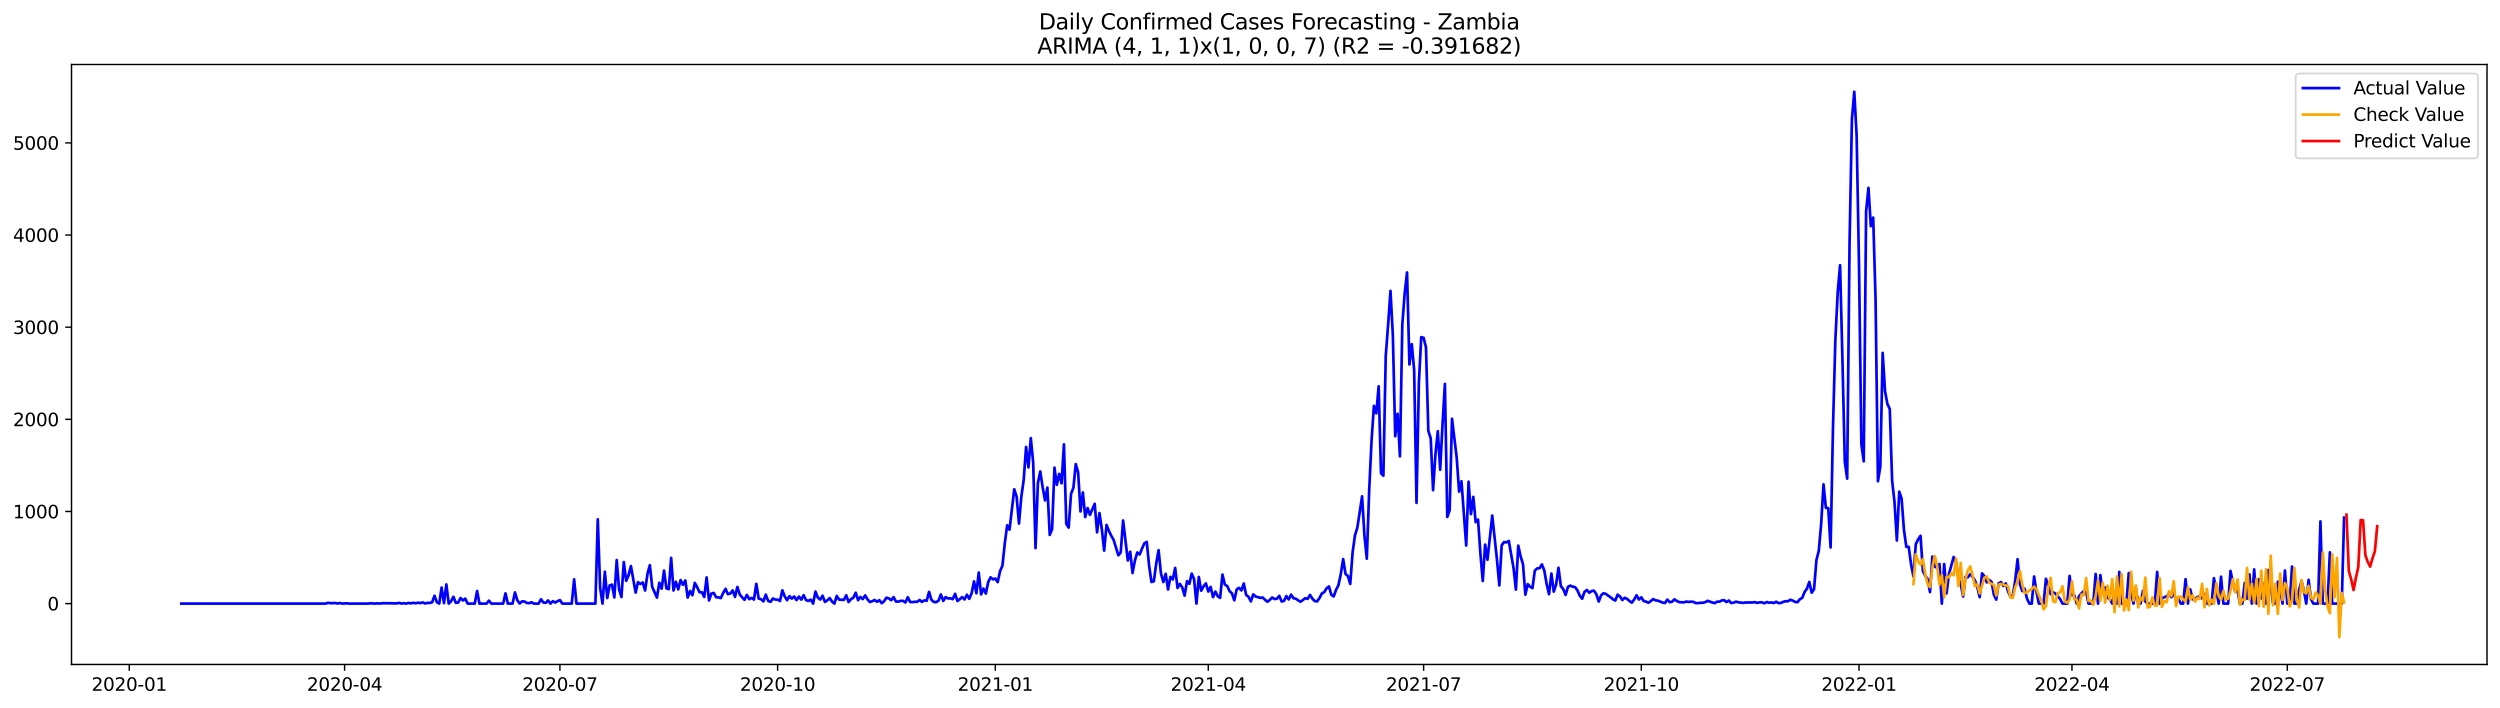 <?xml version="1.0" encoding="utf-8" standalone="no"?>
<!DOCTYPE svg PUBLIC "-//W3C//DTD SVG 1.1//EN"
  "http://www.w3.org/Graphics/SVG/1.1/DTD/svg11.dtd">
<svg xmlns:xlink="http://www.w3.org/1999/xlink" width="1386.05pt" height="392.274pt" viewBox="0 0 1386.05 392.274" xmlns="http://www.w3.org/2000/svg" version="1.1">
 <defs>
  <style type="text/css">*{stroke-linejoin: round; stroke-linecap: butt}</style>
 </defs>
 <g id="figure_1">
  <g id="patch_1">
   <path d="M 0 392.274 
L 1386.05 392.274 
L 1386.05 0 
L 0 0 
z
" style="fill: #ffffff"/>
  </g>
  <g id="axes_1">
   <g id="patch_2">
    <path d="M 39.65 368.396 
L 1378.85 368.396 
L 1378.85 35.755 
L 39.65 35.755 
z
" style="fill: #ffffff"/>
   </g>
   <g id="matplotlib.axis_1">
    <g id="xtick_1">
     <g id="line2d_1">
      <defs>
       <path id="ma68471d8df" d="M 0 0 
L 0 3.5 
" style="stroke: #000000; stroke-width: 0.8"/>
      </defs>
      <g>
       <use xlink:href="#ma68471d8df" x="71.661" y="368.396" style="stroke: #000000; stroke-width: 0.8"/>
      </g>
     </g>
     <g id="text_1">
      <!-- 2020-01 -->
      <g transform="translate(50.769 382.994)scale(0.1 -0.1)">
       <defs>
        <path id="DejaVuSans-32" d="M 1228 531 
L 3431 531 
L 3431 0 
L 469 0 
L 469 531 
Q 828 903 1448 1529 
Q 2069 2156 2228 2338 
Q 2531 2678 2651 2914 
Q 2772 3150 2772 3378 
Q 2772 3750 2511 3984 
Q 2250 4219 1831 4219 
Q 1534 4219 1204 4116 
Q 875 4013 500 3803 
L 500 4441 
Q 881 4594 1212 4672 
Q 1544 4750 1819 4750 
Q 2544 4750 2975 4387 
Q 3406 4025 3406 3419 
Q 3406 3131 3298 2873 
Q 3191 2616 2906 2266 
Q 2828 2175 2409 1742 
Q 1991 1309 1228 531 
z
" transform="scale(0.016)"/>
        <path id="DejaVuSans-30" d="M 2034 4250 
Q 1547 4250 1301 3770 
Q 1056 3291 1056 2328 
Q 1056 1369 1301 889 
Q 1547 409 2034 409 
Q 2525 409 2770 889 
Q 3016 1369 3016 2328 
Q 3016 3291 2770 3770 
Q 2525 4250 2034 4250 
z
M 2034 4750 
Q 2819 4750 3233 4129 
Q 3647 3509 3647 2328 
Q 3647 1150 3233 529 
Q 2819 -91 2034 -91 
Q 1250 -91 836 529 
Q 422 1150 422 2328 
Q 422 3509 836 4129 
Q 1250 4750 2034 4750 
z
" transform="scale(0.016)"/>
        <path id="DejaVuSans-2d" d="M 313 2009 
L 1997 2009 
L 1997 1497 
L 313 1497 
L 313 2009 
z
" transform="scale(0.016)"/>
        <path id="DejaVuSans-31" d="M 794 531 
L 1825 531 
L 1825 4091 
L 703 3866 
L 703 4441 
L 1819 4666 
L 2450 4666 
L 2450 531 
L 3481 531 
L 3481 0 
L 794 0 
L 794 531 
z
" transform="scale(0.016)"/>
       </defs>
       <use xlink:href="#DejaVuSans-32"/>
       <use xlink:href="#DejaVuSans-30" x="63.623"/>
       <use xlink:href="#DejaVuSans-32" x="127.246"/>
       <use xlink:href="#DejaVuSans-30" x="190.869"/>
       <use xlink:href="#DejaVuSans-2d" x="254.492"/>
       <use xlink:href="#DejaVuSans-30" x="290.576"/>
       <use xlink:href="#DejaVuSans-31" x="354.199"/>
      </g>
     </g>
    </g>
    <g id="xtick_2">
     <g id="line2d_2">
      <g>
       <use xlink:href="#ma68471d8df" x="191.045" y="368.396" style="stroke: #000000; stroke-width: 0.8"/>
      </g>
     </g>
     <g id="text_2">
      <!-- 2020-04 -->
      <g transform="translate(170.153 382.994)scale(0.1 -0.1)">
       <defs>
        <path id="DejaVuSans-34" d="M 2419 4116 
L 825 1625 
L 2419 1625 
L 2419 4116 
z
M 2253 4666 
L 3047 4666 
L 3047 1625 
L 3713 1625 
L 3713 1100 
L 3047 1100 
L 3047 0 
L 2419 0 
L 2419 1100 
L 313 1100 
L 313 1709 
L 2253 4666 
z
" transform="scale(0.016)"/>
       </defs>
       <use xlink:href="#DejaVuSans-32"/>
       <use xlink:href="#DejaVuSans-30" x="63.623"/>
       <use xlink:href="#DejaVuSans-32" x="127.246"/>
       <use xlink:href="#DejaVuSans-30" x="190.869"/>
       <use xlink:href="#DejaVuSans-2d" x="254.492"/>
       <use xlink:href="#DejaVuSans-30" x="290.576"/>
       <use xlink:href="#DejaVuSans-34" x="354.199"/>
      </g>
     </g>
    </g>
    <g id="xtick_3">
     <g id="line2d_3">
      <g>
       <use xlink:href="#ma68471d8df" x="310.429" y="368.396" style="stroke: #000000; stroke-width: 0.8"/>
      </g>
     </g>
     <g id="text_3">
      <!-- 2020-07 -->
      <g transform="translate(289.537 382.994)scale(0.1 -0.1)">
       <defs>
        <path id="DejaVuSans-37" d="M 525 4666 
L 3525 4666 
L 3525 4397 
L 1831 0 
L 1172 0 
L 2766 4134 
L 525 4134 
L 525 4666 
z
" transform="scale(0.016)"/>
       </defs>
       <use xlink:href="#DejaVuSans-32"/>
       <use xlink:href="#DejaVuSans-30" x="63.623"/>
       <use xlink:href="#DejaVuSans-32" x="127.246"/>
       <use xlink:href="#DejaVuSans-30" x="190.869"/>
       <use xlink:href="#DejaVuSans-2d" x="254.492"/>
       <use xlink:href="#DejaVuSans-30" x="290.576"/>
       <use xlink:href="#DejaVuSans-37" x="354.199"/>
      </g>
     </g>
    </g>
    <g id="xtick_4">
     <g id="line2d_4">
      <g>
       <use xlink:href="#ma68471d8df" x="431.125" y="368.396" style="stroke: #000000; stroke-width: 0.8"/>
      </g>
     </g>
     <g id="text_4">
      <!-- 2020-10 -->
      <g transform="translate(410.233 382.994)scale(0.1 -0.1)">
       <use xlink:href="#DejaVuSans-32"/>
       <use xlink:href="#DejaVuSans-30" x="63.623"/>
       <use xlink:href="#DejaVuSans-32" x="127.246"/>
       <use xlink:href="#DejaVuSans-30" x="190.869"/>
       <use xlink:href="#DejaVuSans-2d" x="254.492"/>
       <use xlink:href="#DejaVuSans-31" x="290.576"/>
       <use xlink:href="#DejaVuSans-30" x="354.199"/>
      </g>
     </g>
    </g>
    <g id="xtick_5">
     <g id="line2d_5">
      <g>
       <use xlink:href="#ma68471d8df" x="551.821" y="368.396" style="stroke: #000000; stroke-width: 0.8"/>
      </g>
     </g>
     <g id="text_5">
      <!-- 2021-01 -->
      <g transform="translate(530.929 382.994)scale(0.1 -0.1)">
       <use xlink:href="#DejaVuSans-32"/>
       <use xlink:href="#DejaVuSans-30" x="63.623"/>
       <use xlink:href="#DejaVuSans-32" x="127.246"/>
       <use xlink:href="#DejaVuSans-31" x="190.869"/>
       <use xlink:href="#DejaVuSans-2d" x="254.492"/>
       <use xlink:href="#DejaVuSans-30" x="290.576"/>
       <use xlink:href="#DejaVuSans-31" x="354.199"/>
      </g>
     </g>
    </g>
    <g id="xtick_6">
     <g id="line2d_6">
      <g>
       <use xlink:href="#ma68471d8df" x="669.893" y="368.396" style="stroke: #000000; stroke-width: 0.8"/>
      </g>
     </g>
     <g id="text_6">
      <!-- 2021-04 -->
      <g transform="translate(649.001 382.994)scale(0.1 -0.1)">
       <use xlink:href="#DejaVuSans-32"/>
       <use xlink:href="#DejaVuSans-30" x="63.623"/>
       <use xlink:href="#DejaVuSans-32" x="127.246"/>
       <use xlink:href="#DejaVuSans-31" x="190.869"/>
       <use xlink:href="#DejaVuSans-2d" x="254.492"/>
       <use xlink:href="#DejaVuSans-30" x="290.576"/>
       <use xlink:href="#DejaVuSans-34" x="354.199"/>
      </g>
     </g>
    </g>
    <g id="xtick_7">
     <g id="line2d_7">
      <g>
       <use xlink:href="#ma68471d8df" x="789.277" y="368.396" style="stroke: #000000; stroke-width: 0.8"/>
      </g>
     </g>
     <g id="text_7">
      <!-- 2021-07 -->
      <g transform="translate(768.385 382.994)scale(0.1 -0.1)">
       <use xlink:href="#DejaVuSans-32"/>
       <use xlink:href="#DejaVuSans-30" x="63.623"/>
       <use xlink:href="#DejaVuSans-32" x="127.246"/>
       <use xlink:href="#DejaVuSans-31" x="190.869"/>
       <use xlink:href="#DejaVuSans-2d" x="254.492"/>
       <use xlink:href="#DejaVuSans-30" x="290.576"/>
       <use xlink:href="#DejaVuSans-37" x="354.199"/>
      </g>
     </g>
    </g>
    <g id="xtick_8">
     <g id="line2d_8">
      <g>
       <use xlink:href="#ma68471d8df" x="909.973" y="368.396" style="stroke: #000000; stroke-width: 0.8"/>
      </g>
     </g>
     <g id="text_8">
      <!-- 2021-10 -->
      <g transform="translate(889.081 382.994)scale(0.1 -0.1)">
       <use xlink:href="#DejaVuSans-32"/>
       <use xlink:href="#DejaVuSans-30" x="63.623"/>
       <use xlink:href="#DejaVuSans-32" x="127.246"/>
       <use xlink:href="#DejaVuSans-31" x="190.869"/>
       <use xlink:href="#DejaVuSans-2d" x="254.492"/>
       <use xlink:href="#DejaVuSans-31" x="290.576"/>
       <use xlink:href="#DejaVuSans-30" x="354.199"/>
      </g>
     </g>
    </g>
    <g id="xtick_9">
     <g id="line2d_9">
      <g>
       <use xlink:href="#ma68471d8df" x="1030.668" y="368.396" style="stroke: #000000; stroke-width: 0.8"/>
      </g>
     </g>
     <g id="text_9">
      <!-- 2022-01 -->
      <g transform="translate(1009.777 382.994)scale(0.1 -0.1)">
       <use xlink:href="#DejaVuSans-32"/>
       <use xlink:href="#DejaVuSans-30" x="63.623"/>
       <use xlink:href="#DejaVuSans-32" x="127.246"/>
       <use xlink:href="#DejaVuSans-32" x="190.869"/>
       <use xlink:href="#DejaVuSans-2d" x="254.492"/>
       <use xlink:href="#DejaVuSans-30" x="290.576"/>
       <use xlink:href="#DejaVuSans-31" x="354.199"/>
      </g>
     </g>
    </g>
    <g id="xtick_10">
     <g id="line2d_10">
      <g>
       <use xlink:href="#ma68471d8df" x="1148.741" y="368.396" style="stroke: #000000; stroke-width: 0.8"/>
      </g>
     </g>
     <g id="text_10">
      <!-- 2022-04 -->
      <g transform="translate(1127.849 382.994)scale(0.1 -0.1)">
       <use xlink:href="#DejaVuSans-32"/>
       <use xlink:href="#DejaVuSans-30" x="63.623"/>
       <use xlink:href="#DejaVuSans-32" x="127.246"/>
       <use xlink:href="#DejaVuSans-32" x="190.869"/>
       <use xlink:href="#DejaVuSans-2d" x="254.492"/>
       <use xlink:href="#DejaVuSans-30" x="290.576"/>
       <use xlink:href="#DejaVuSans-34" x="354.199"/>
      </g>
     </g>
    </g>
    <g id="xtick_11">
     <g id="line2d_11">
      <g>
       <use xlink:href="#ma68471d8df" x="1268.125" y="368.396" style="stroke: #000000; stroke-width: 0.8"/>
      </g>
     </g>
     <g id="text_11">
      <!-- 2022-07 -->
      <g transform="translate(1247.233 382.994)scale(0.1 -0.1)">
       <use xlink:href="#DejaVuSans-32"/>
       <use xlink:href="#DejaVuSans-30" x="63.623"/>
       <use xlink:href="#DejaVuSans-32" x="127.246"/>
       <use xlink:href="#DejaVuSans-32" x="190.869"/>
       <use xlink:href="#DejaVuSans-2d" x="254.492"/>
       <use xlink:href="#DejaVuSans-30" x="290.576"/>
       <use xlink:href="#DejaVuSans-37" x="354.199"/>
      </g>
     </g>
    </g>
   </g>
   <g id="matplotlib.axis_2">
    <g id="ytick_1">
     <g id="line2d_12">
      <defs>
       <path id="mffe57b7211" d="M 0 0 
L -3.5 0 
" style="stroke: #000000; stroke-width: 0.8"/>
      </defs>
      <g>
       <use xlink:href="#mffe57b7211" x="39.65" y="334.642" style="stroke: #000000; stroke-width: 0.8"/>
      </g>
     </g>
     <g id="text_12">
      <!-- 0 -->
      <g transform="translate(26.288 338.441)scale(0.1 -0.1)">
       <use xlink:href="#DejaVuSans-30"/>
      </g>
     </g>
    </g>
    <g id="ytick_2">
     <g id="line2d_13">
      <g>
       <use xlink:href="#mffe57b7211" x="39.65" y="283.559" style="stroke: #000000; stroke-width: 0.8"/>
      </g>
     </g>
     <g id="text_13">
      <!-- 1000 -->
      <g transform="translate(7.2 287.358)scale(0.1 -0.1)">
       <use xlink:href="#DejaVuSans-31"/>
       <use xlink:href="#DejaVuSans-30" x="63.623"/>
       <use xlink:href="#DejaVuSans-30" x="127.246"/>
       <use xlink:href="#DejaVuSans-30" x="190.869"/>
      </g>
     </g>
    </g>
    <g id="ytick_3">
     <g id="line2d_14">
      <g>
       <use xlink:href="#mffe57b7211" x="39.65" y="232.476" style="stroke: #000000; stroke-width: 0.8"/>
      </g>
     </g>
     <g id="text_14">
      <!-- 2000 -->
      <g transform="translate(7.2 236.275)scale(0.1 -0.1)">
       <use xlink:href="#DejaVuSans-32"/>
       <use xlink:href="#DejaVuSans-30" x="63.623"/>
       <use xlink:href="#DejaVuSans-30" x="127.246"/>
       <use xlink:href="#DejaVuSans-30" x="190.869"/>
      </g>
     </g>
    </g>
    <g id="ytick_4">
     <g id="line2d_15">
      <g>
       <use xlink:href="#mffe57b7211" x="39.65" y="181.393" style="stroke: #000000; stroke-width: 0.8"/>
      </g>
     </g>
     <g id="text_15">
      <!-- 3000 -->
      <g transform="translate(7.2 185.192)scale(0.1 -0.1)">
       <defs>
        <path id="DejaVuSans-33" d="M 2597 2516 
Q 3050 2419 3304 2112 
Q 3559 1806 3559 1356 
Q 3559 666 3084 287 
Q 2609 -91 1734 -91 
Q 1441 -91 1130 -33 
Q 819 25 488 141 
L 488 750 
Q 750 597 1062 519 
Q 1375 441 1716 441 
Q 2309 441 2620 675 
Q 2931 909 2931 1356 
Q 2931 1769 2642 2001 
Q 2353 2234 1838 2234 
L 1294 2234 
L 1294 2753 
L 1863 2753 
Q 2328 2753 2575 2939 
Q 2822 3125 2822 3475 
Q 2822 3834 2567 4026 
Q 2313 4219 1838 4219 
Q 1578 4219 1281 4162 
Q 984 4106 628 3988 
L 628 4550 
Q 988 4650 1302 4700 
Q 1616 4750 1894 4750 
Q 2613 4750 3031 4423 
Q 3450 4097 3450 3541 
Q 3450 3153 3228 2886 
Q 3006 2619 2597 2516 
z
" transform="scale(0.016)"/>
       </defs>
       <use xlink:href="#DejaVuSans-33"/>
       <use xlink:href="#DejaVuSans-30" x="63.623"/>
       <use xlink:href="#DejaVuSans-30" x="127.246"/>
       <use xlink:href="#DejaVuSans-30" x="190.869"/>
      </g>
     </g>
    </g>
    <g id="ytick_5">
     <g id="line2d_16">
      <g>
       <use xlink:href="#mffe57b7211" x="39.65" y="130.31" style="stroke: #000000; stroke-width: 0.8"/>
      </g>
     </g>
     <g id="text_16">
      <!-- 4000 -->
      <g transform="translate(7.2 134.109)scale(0.1 -0.1)">
       <use xlink:href="#DejaVuSans-34"/>
       <use xlink:href="#DejaVuSans-30" x="63.623"/>
       <use xlink:href="#DejaVuSans-30" x="127.246"/>
       <use xlink:href="#DejaVuSans-30" x="190.869"/>
      </g>
     </g>
    </g>
    <g id="ytick_6">
     <g id="line2d_17">
      <g>
       <use xlink:href="#mffe57b7211" x="39.65" y="79.227" style="stroke: #000000; stroke-width: 0.8"/>
      </g>
     </g>
     <g id="text_17">
      <!-- 5000 -->
      <g transform="translate(7.2 83.026)scale(0.1 -0.1)">
       <defs>
        <path id="DejaVuSans-35" d="M 691 4666 
L 3169 4666 
L 3169 4134 
L 1269 4134 
L 1269 2991 
Q 1406 3038 1543 3061 
Q 1681 3084 1819 3084 
Q 2600 3084 3056 2656 
Q 3513 2228 3513 1497 
Q 3513 744 3044 326 
Q 2575 -91 1722 -91 
Q 1428 -91 1123 -41 
Q 819 9 494 109 
L 494 744 
Q 775 591 1075 516 
Q 1375 441 1709 441 
Q 2250 441 2565 725 
Q 2881 1009 2881 1497 
Q 2881 1984 2565 2268 
Q 2250 2553 1709 2553 
Q 1456 2553 1204 2497 
Q 953 2441 691 2322 
L 691 4666 
z
" transform="scale(0.016)"/>
       </defs>
       <use xlink:href="#DejaVuSans-35"/>
       <use xlink:href="#DejaVuSans-30" x="63.623"/>
       <use xlink:href="#DejaVuSans-30" x="127.246"/>
       <use xlink:href="#DejaVuSans-30" x="190.869"/>
      </g>
     </g>
    </g>
   </g>
   <g id="line2d_18">
    <path d="M 100.523 334.642 
L 180.549 334.642 
L 181.861 334.182 
L 183.173 334.437 
L 185.797 334.335 
L 187.109 334.591 
L 188.421 334.335 
L 189.733 334.642 
L 192.357 334.488 
L 193.668 334.642 
L 204.164 334.642 
L 205.476 334.488 
L 208.1 334.642 
L 209.411 334.488 
L 210.723 334.642 
L 212.035 334.437 
L 214.659 334.437 
L 219.907 334.539 
L 221.219 334.233 
L 222.531 334.642 
L 223.842 334.437 
L 225.154 334.642 
L 226.466 334.284 
L 227.778 334.539 
L 229.09 334.182 
L 230.402 334.488 
L 231.714 334.131 
L 233.026 334.386 
L 234.338 333.978 
L 235.65 334.591 
L 236.962 334.233 
L 238.274 334.284 
L 239.585 333.926 
L 240.897 330.3 
L 242.209 333.875 
L 243.521 334.642 
L 244.833 325.753 
L 246.145 334.386 
L 247.457 324.016 
L 248.769 334.642 
L 250.081 333.365 
L 251.393 330.861 
L 252.705 334.233 
L 254.016 334.08 
L 255.328 331.577 
L 256.64 332.905 
L 257.952 331.883 
L 259.264 334.642 
L 263.2 334.642 
L 264.512 327.643 
L 265.824 334.642 
L 269.759 334.642 
L 271.071 333.007 
L 272.383 334.642 
L 278.943 334.642 
L 280.255 328.971 
L 281.567 334.642 
L 284.19 334.642 
L 285.502 328.461 
L 286.814 332.803 
L 288.126 334.591 
L 289.438 333.416 
L 290.75 333.467 
L 292.062 334.284 
L 293.374 334.437 
L 294.686 333.926 
L 295.998 334.642 
L 298.621 334.642 
L 299.933 332.241 
L 301.245 334.029 
L 302.557 334.233 
L 303.869 332.905 
L 305.181 334.642 
L 306.493 333.313 
L 307.805 334.08 
L 309.117 333.313 
L 310.429 332.7 
L 311.741 334.642 
L 316.988 334.642 
L 318.3 321.207 
L 319.612 334.642 
L 330.107 334.642 
L 331.419 287.901 
L 332.731 325.958 
L 334.043 334.642 
L 335.355 316.967 
L 336.667 331.577 
L 337.979 324.578 
L 339.291 324.119 
L 340.603 331.219 
L 341.915 310.53 
L 343.226 326.826 
L 344.538 331.015 
L 345.85 311.654 
L 347.162 322.024 
L 348.474 319.01 
L 349.786 313.8 
L 352.41 328.563 
L 353.722 322.739 
L 355.034 323.761 
L 356.346 322.944 
L 357.658 327.388 
L 358.969 318.193 
L 360.281 313.34 
L 361.593 325.345 
L 364.217 331.321 
L 365.529 323.097 
L 366.841 326.366 
L 368.153 316.354 
L 369.465 326.213 
L 370.777 326.622 
L 372.089 309.304 
L 373.4 327.388 
L 374.712 322.535 
L 376.024 326.775 
L 377.336 321.615 
L 378.648 324.221 
L 379.96 321.82 
L 381.272 331.27 
L 382.584 327.643 
L 383.896 329.993 
L 385.208 323.148 
L 386.52 325.549 
L 387.832 328.358 
L 389.143 328.358 
L 390.455 330.964 
L 391.767 320.134 
L 393.079 332.905 
L 394.391 329.125 
L 395.703 328.716 
L 397.015 331.066 
L 398.327 331.219 
L 399.639 331.577 
L 400.951 328.716 
L 402.263 326.468 
L 403.574 329.431 
L 404.886 329.074 
L 406.198 327.337 
L 407.51 330.913 
L 408.822 325.396 
L 410.134 329.584 
L 411.446 331.168 
L 412.758 332.547 
L 414.07 329.84 
L 415.382 332.19 
L 416.694 331.526 
L 418.005 332.394 
L 419.317 323.71 
L 420.629 331.883 
L 421.941 332.19 
L 423.253 333.416 
L 424.565 329.687 
L 425.877 333.16 
L 427.189 333.671 
L 428.501 331.832 
L 429.813 332.394 
L 431.125 332.445 
L 432.437 333.211 
L 433.748 327.286 
L 435.06 330.657 
L 436.372 332.752 
L 437.684 330.504 
L 438.996 331.883 
L 440.308 330.708 
L 441.62 332.7 
L 442.932 330.759 
L 444.244 332.445 
L 445.556 329.993 
L 446.868 332.7 
L 448.179 333.16 
L 449.491 332.445 
L 450.803 334.642 
L 452.115 328.001 
L 453.427 331.372 
L 454.739 332.394 
L 456.051 330.3 
L 457.363 333.722 
L 458.675 332.854 
L 459.987 331.577 
L 461.299 333.518 
L 462.611 334.642 
L 463.922 330.402 
L 465.234 332.445 
L 467.858 332.598 
L 469.17 330.044 
L 470.482 333.773 
L 471.794 332.19 
L 473.106 331.423 
L 474.418 328.614 
L 475.73 332.752 
L 477.042 330.964 
L 478.353 332.139 
L 479.665 330.095 
L 480.977 332.292 
L 482.289 333.773 
L 483.601 333.313 
L 484.913 332.649 
L 486.225 333.62 
L 487.537 332.752 
L 488.849 334.437 
L 490.161 333.313 
L 491.473 331.372 
L 492.784 331.781 
L 494.096 332.752 
L 495.408 331.066 
L 496.72 333.467 
L 498.032 333.569 
L 499.344 333.109 
L 500.656 333.109 
L 501.968 334.029 
L 503.28 331.117 
L 504.592 333.722 
L 505.904 333.824 
L 507.216 333.62 
L 508.527 333.671 
L 509.839 332.649 
L 511.151 333.722 
L 512.463 332.854 
L 513.775 333.109 
L 515.087 328.154 
L 516.399 332.547 
L 517.711 333.722 
L 519.023 333.875 
L 520.335 333.007 
L 521.647 329.584 
L 522.958 333.16 
L 524.27 331.066 
L 525.582 331.781 
L 526.894 331.73 
L 528.206 332.19 
L 529.518 329.227 
L 530.83 333.211 
L 532.142 332.19 
L 533.454 331.015 
L 534.766 332.343 
L 536.078 329.738 
L 537.389 331.985 
L 538.701 328.869 
L 540.013 322.331 
L 541.325 328.92 
L 542.637 317.427 
L 543.949 329.533 
L 545.261 326.315 
L 546.573 329.074 
L 547.885 322.688 
L 549.197 320.083 
L 550.509 321.207 
L 551.821 320.747 
L 553.132 322.739 
L 554.444 316.66 
L 555.756 313.647 
L 557.068 301.335 
L 558.38 291.221 
L 559.692 293.673 
L 562.316 271.248 
L 563.628 275.334 
L 564.94 290.302 
L 566.252 275.334 
L 567.563 266.037 
L 568.875 247.801 
L 570.187 259.141 
L 571.499 242.897 
L 572.811 256.434 
L 574.123 303.89 
L 575.435 267.825 
L 576.747 261.389 
L 578.059 270.073 
L 579.371 277.429 
L 580.683 270.328 
L 581.995 296.585 
L 583.306 293.315 
L 584.618 259.243 
L 585.93 268.796 
L 587.242 262.717 
L 588.554 267.978 
L 589.866 246.37 
L 591.178 290.455 
L 592.49 292.498 
L 593.802 273.802 
L 595.114 270.481 
L 596.426 257.302 
L 597.737 261.899 
L 599.049 283.559 
L 600.361 273.036 
L 601.673 286.624 
L 602.985 281.669 
L 604.297 285.449 
L 606.921 279.319 
L 608.233 295.154 
L 609.545 284.427 
L 610.857 293.213 
L 612.168 305.269 
L 613.48 291.017 
L 614.792 294.286 
L 616.104 297.045 
L 617.416 299.343 
L 620.04 307.874 
L 621.352 306.291 
L 622.664 288.565 
L 625.288 310.735 
L 626.6 305.882 
L 627.911 317.682 
L 629.223 310.735 
L 630.535 306.291 
L 631.847 307.414 
L 633.159 304.145 
L 634.471 301.233 
L 635.783 300.416 
L 637.095 313.698 
L 638.407 322.688 
L 639.719 322.28 
L 641.031 312.369 
L 642.342 305.013 
L 643.654 317.937 
L 644.966 322.688 
L 646.278 318.142 
L 647.59 326.826 
L 648.902 319.828 
L 650.214 321.258 
L 651.526 314.872 
L 652.838 325.958 
L 654.15 323.71 
L 655.462 325.651 
L 656.774 330.248 
L 658.085 322.177 
L 659.397 323.71 
L 660.709 318.04 
L 662.021 321.105 
L 663.333 334.642 
L 664.645 319.879 
L 665.957 327.49 
L 667.269 325.089 
L 668.581 323.454 
L 669.893 327.95 
L 671.205 325.396 
L 672.516 331.066 
L 673.828 328.001 
L 675.14 330.606 
L 676.452 331.474 
L 677.764 318.55 
L 679.076 324.119 
L 680.388 324.885 
L 681.7 327.745 
L 683.012 328.971 
L 684.324 332.854 
L 685.636 326.775 
L 686.947 325.906 
L 688.259 327.337 
L 689.571 323.506 
L 690.883 329.84 
L 692.195 330.861 
L 693.507 333.416 
L 694.819 329.533 
L 696.131 330.708 
L 698.755 331.474 
L 700.067 331.27 
L 701.379 332.547 
L 702.69 333.62 
L 704.002 332.598 
L 705.314 331.27 
L 706.626 332.139 
L 707.938 331.934 
L 709.25 330.351 
L 710.562 333.467 
L 711.874 333.16 
L 713.186 330.453 
L 714.498 332.343 
L 715.81 329.687 
L 717.121 331.679 
L 718.433 331.934 
L 719.745 332.854 
L 721.057 333.62 
L 723.681 331.628 
L 724.993 332.036 
L 726.305 329.84 
L 727.617 331.934 
L 728.929 333.262 
L 730.241 333.416 
L 731.553 331.577 
L 732.864 329.022 
L 734.176 328.307 
L 735.488 326.162 
L 736.8 325.14 
L 738.112 329.789 
L 739.424 330.657 
L 740.736 327.03 
L 742.048 324.476 
L 743.36 318.295 
L 744.672 309.969 
L 745.984 318.244 
L 747.295 319.368 
L 748.607 323.761 
L 749.919 306.137 
L 751.231 296.738 
L 752.543 292.498 
L 755.167 275.181 
L 756.479 296.942 
L 757.791 309.764 
L 759.103 271.758 
L 760.415 244.378 
L 761.726 225.017 
L 763.038 229.155 
L 764.35 214.188 
L 765.662 262.41 
L 766.974 263.738 
L 768.286 197.228 
L 769.598 180.064 
L 770.91 161.266 
L 772.222 185.837 
L 773.534 241.875 
L 774.846 229.411 
L 776.158 253.011 
L 777.469 179.962 
L 778.781 162.645 
L 780.093 151.049 
L 781.405 202.081 
L 782.717 190.792 
L 784.029 205.044 
L 785.341 278.808 
L 786.653 212.298 
L 787.965 186.91 
L 789.277 187.318 
L 790.589 192.58 
L 791.9 238.912 
L 793.212 242.948 
L 794.524 271.758 
L 795.836 251.938 
L 797.148 239.065 
L 798.46 260.418 
L 799.772 235.081 
L 801.084 212.86 
L 802.396 286.624 
L 803.708 282.895 
L 805.02 232.169 
L 807.643 253.93 
L 808.955 272.576 
L 810.267 266.803 
L 812.891 302.459 
L 814.203 267.059 
L 815.515 285.04 
L 816.827 275.487 
L 818.139 289.484 
L 819.451 288.054 
L 820.763 306.852 
L 822.074 322.126 
L 823.386 301.948 
L 824.698 310.326 
L 827.322 285.806 
L 829.946 310.275 
L 831.258 324.578 
L 832.57 302.306 
L 833.882 300.518 
L 835.194 300.723 
L 836.505 299.905 
L 839.129 314.872 
L 840.441 326.877 
L 841.753 302.51 
L 843.065 308.487 
L 844.377 312.778 
L 845.689 329.687 
L 847.001 323.863 
L 848.313 325.293 
L 849.625 326.06 
L 850.937 316.354 
L 852.248 315.128 
L 853.56 315.026 
L 854.872 312.931 
L 856.184 316.303 
L 857.496 323.812 
L 858.808 329.431 
L 860.12 317.989 
L 861.432 328.001 
L 862.744 324.016 
L 864.056 314.77 
L 865.368 324.987 
L 866.679 326.571 
L 867.991 329.84 
L 869.303 325.345 
L 870.615 324.68 
L 871.927 325.293 
L 873.239 325.498 
L 874.551 327.286 
L 875.863 330.248 
L 877.175 331.934 
L 878.487 328.154 
L 879.799 327.081 
L 881.111 328.614 
L 882.422 327.694 
L 883.734 327.49 
L 885.046 329.431 
L 886.358 333.518 
L 887.67 330.095 
L 888.982 328.92 
L 890.294 329.227 
L 891.606 330.248 
L 892.918 331.117 
L 894.23 332.241 
L 895.542 332.956 
L 896.853 329.687 
L 898.165 330.708 
L 899.477 332.649 
L 900.789 331.423 
L 902.101 332.036 
L 903.413 333.211 
L 904.725 334.131 
L 906.037 332.343 
L 907.349 330.044 
L 908.661 332.394 
L 909.973 331.168 
L 911.284 333.211 
L 912.596 333.569 
L 913.908 334.182 
L 915.22 333.262 
L 916.532 332.139 
L 917.844 332.854 
L 919.156 333.007 
L 921.78 334.08 
L 923.092 334.335 
L 924.404 332.445 
L 925.716 333.875 
L 927.027 333.62 
L 928.339 332.292 
L 929.651 333.211 
L 930.963 333.824 
L 933.587 333.978 
L 934.899 333.518 
L 936.211 333.722 
L 937.523 333.569 
L 938.835 333.671 
L 940.147 334.386 
L 941.458 334.386 
L 942.77 334.182 
L 944.082 334.182 
L 945.394 333.875 
L 946.706 333.109 
L 949.33 334.029 
L 950.642 334.386 
L 951.954 333.569 
L 953.266 333.569 
L 954.578 332.905 
L 955.889 332.752 
L 957.201 333.773 
L 958.513 332.956 
L 959.825 334.335 
L 961.137 334.131 
L 962.449 333.569 
L 963.761 333.926 
L 966.385 334.233 
L 967.697 334.029 
L 970.321 334.029 
L 971.632 334.029 
L 972.944 333.824 
L 974.256 334.284 
L 975.568 333.926 
L 976.88 333.978 
L 978.192 334.488 
L 979.504 333.773 
L 980.816 334.182 
L 982.128 333.978 
L 983.44 334.335 
L 984.752 333.62 
L 986.063 334.386 
L 987.375 334.284 
L 988.687 333.671 
L 989.999 333.313 
L 991.311 333.365 
L 992.623 332.496 
L 993.935 333.007 
L 995.247 333.722 
L 996.559 333.875 
L 997.871 332.241 
L 999.183 331.474 
L 1000.495 328.205 
L 1001.806 326.366 
L 1003.118 322.637 
L 1004.43 328.614 
L 1005.742 326.622 
L 1007.054 310.582 
L 1008.366 305.371 
L 1009.678 290.659 
L 1010.99 268.54 
L 1012.302 281.566 
L 1013.614 281.72 
L 1014.926 303.532 
L 1016.237 237.277 
L 1017.549 188.697 
L 1018.861 161.981 
L 1020.173 147.065 
L 1021.485 199.323 
L 1022.797 256.025 
L 1024.109 265.373 
L 1025.421 135.06 
L 1026.733 66.2 
L 1028.045 50.876 
L 1029.357 75.089 
L 1030.668 146.963 
L 1031.98 246.319 
L 1033.292 255.769 
L 1034.604 117.13 
L 1035.916 104.155 
L 1037.228 125.406 
L 1038.54 120.655 
L 1039.852 166.068 
L 1041.164 266.803 
L 1042.476 258.783 
L 1043.788 195.645 
L 1045.1 216.895 
L 1046.411 223.945 
L 1047.723 226.703 
L 1049.035 266.548 
L 1050.347 278.246 
L 1051.659 299.65 
L 1052.971 272.576 
L 1054.283 276.407 
L 1055.595 293.826 
L 1056.907 303.174 
L 1058.219 303.174 
L 1059.531 312.829 
L 1060.842 319.623 
L 1062.154 301.693 
L 1063.466 299.037 
L 1064.778 297.045 
L 1066.09 316.711 
L 1067.402 319.163 
L 1068.714 321.054 
L 1070.026 328.256 
L 1071.338 308.589 
L 1072.65 314.106 
L 1073.962 314.821 
L 1075.274 312.676 
L 1076.585 334.642 
L 1077.897 312.727 
L 1079.209 328.971 
L 1080.521 318.346 
L 1083.145 308.794 
L 1084.457 311.297 
L 1085.769 320.338 
L 1087.081 323.965 
L 1088.393 330.708 
L 1089.705 319.776 
L 1091.016 320.083 
L 1092.328 318.346 
L 1093.64 319.828 
L 1094.952 321.769 
L 1096.264 325.549 
L 1097.576 331.066 
L 1098.888 317.886 
L 1100.2 319.521 
L 1101.512 322.893 
L 1102.824 321.564 
L 1104.136 322.535 
L 1105.447 329.738 
L 1106.759 332.445 
L 1108.071 323.403 
L 1109.383 322.739 
L 1110.695 324.885 
L 1112.007 323.454 
L 1113.319 327.95 
L 1114.631 330.708 
L 1115.943 330.095 
L 1117.255 321.922 
L 1118.567 310.02 
L 1119.879 323.965 
L 1121.19 327.694 
L 1122.502 326.366 
L 1123.814 331.883 
L 1125.126 334.642 
L 1126.438 334.642 
L 1127.75 319.623 
L 1129.062 328.154 
L 1130.374 334.642 
L 1132.998 334.642 
L 1134.31 320.9 
L 1135.621 324.629 
L 1136.933 329.431 
L 1138.245 328.409 
L 1139.557 329.022 
L 1142.181 332.139 
L 1143.493 334.642 
L 1146.117 334.642 
L 1147.429 319.317 
L 1148.741 329.993 
L 1150.053 330.044 
L 1151.364 334.642 
L 1152.676 330.606 
L 1153.988 328.971 
L 1155.3 327.643 
L 1156.612 328.256 
L 1157.924 334.642 
L 1160.548 334.642 
L 1161.86 318.244 
L 1163.172 334.642 
L 1164.484 318.857 
L 1165.795 328.716 
L 1167.107 325.702 
L 1168.419 331.423 
L 1169.731 332.19 
L 1171.043 334.642 
L 1172.355 328.256 
L 1173.667 334.642 
L 1174.979 317.069 
L 1176.291 334.642 
L 1178.915 334.642 
L 1180.226 317.682 
L 1181.538 328.767 
L 1182.85 334.642 
L 1184.162 326.315 
L 1185.474 334.642 
L 1186.786 334.642 
L 1188.098 327.541 
L 1189.41 333.518 
L 1190.722 334.642 
L 1194.658 334.642 
L 1195.969 317.069 
L 1197.281 334.642 
L 1198.593 331.679 
L 1199.905 331.117 
L 1201.217 330.708 
L 1202.529 329.074 
L 1203.841 331.117 
L 1205.153 329.022 
L 1206.465 332.803 
L 1207.777 331.934 
L 1209.089 334.642 
L 1210.4 334.642 
L 1211.712 321.105 
L 1213.024 334.642 
L 1214.336 326.775 
L 1215.648 332.241 
L 1216.96 332.139 
L 1218.272 330.913 
L 1219.584 330.861 
L 1220.896 331.73 
L 1222.208 329.329 
L 1223.52 334.642 
L 1226.143 334.642 
L 1227.455 320.543 
L 1230.079 334.642 
L 1231.391 319.725 
L 1232.703 334.642 
L 1235.327 334.642 
L 1236.639 316.507 
L 1237.951 322.995 
L 1239.263 328.052 
L 1240.574 327.541 
L 1241.886 334.642 
L 1243.198 334.642 
L 1244.51 323.148 
L 1245.822 331.883 
L 1247.134 318.448 
L 1248.446 334.642 
L 1249.758 315.69 
L 1251.07 334.642 
L 1252.382 321.207 
L 1253.694 331.781 
L 1255.005 323.71 
L 1256.317 334.642 
L 1257.629 316.047 
L 1260.253 334.642 
L 1261.565 334.642 
L 1262.877 322.484 
L 1264.189 326.979 
L 1265.501 334.642 
L 1266.813 316.303 
L 1268.125 334.642 
L 1269.437 334.642 
L 1270.748 314.106 
L 1272.06 334.642 
L 1273.372 334.642 
L 1274.684 327.03 
L 1275.996 322.228 
L 1277.308 327.337 
L 1278.62 334.642 
L 1279.932 321.462 
L 1281.244 332.087 
L 1282.556 334.642 
L 1285.179 334.642 
L 1286.491 289.076 
L 1287.803 334.642 
L 1290.427 334.642 
L 1291.739 306.239 
L 1293.051 334.642 
L 1298.299 334.642 
L 1299.611 286.981 
L 1299.611 286.981 
" clip-path="url(#p18ede677ca)" style="fill: none; stroke: #0000ff; stroke-width: 1.5; stroke-linecap: square"/>
   </g>
   <g id="line2d_19">
    <path d="M 1060.842 323.812 
L 1062.154 307.316 
L 1063.466 311.199 
L 1064.778 312.973 
L 1066.09 309.962 
L 1067.402 318.439 
L 1068.714 323.887 
L 1070.026 325.494 
L 1071.338 314.503 
L 1072.65 308.315 
L 1073.962 313.496 
L 1075.274 324.151 
L 1076.585 318.747 
L 1077.897 331.099 
L 1079.209 319.858 
L 1080.521 320.095 
L 1081.833 317.867 
L 1083.145 318.951 
L 1084.457 309.649 
L 1085.769 324.835 
L 1087.081 312.037 
L 1088.393 329.902 
L 1089.705 321.054 
L 1091.016 316.244 
L 1092.328 314.017 
L 1093.64 318.965 
L 1094.952 325.024 
L 1096.264 323.922 
L 1097.576 329.017 
L 1100.2 320.266 
L 1101.512 319.639 
L 1102.824 322.997 
L 1105.447 324.343 
L 1106.759 330.211 
L 1108.071 324.1 
L 1109.383 323.753 
L 1110.695 324.085 
L 1112.007 324.62 
L 1113.319 325.014 
L 1114.631 331.292 
L 1115.943 331.533 
L 1117.255 325.516 
L 1118.567 322.402 
L 1119.879 316.562 
L 1121.19 324.221 
L 1122.502 328.868 
L 1123.814 328.471 
L 1125.126 327.393 
L 1126.438 326.547 
L 1127.75 325.23 
L 1129.062 326.537 
L 1130.374 330.015 
L 1131.686 332.498 
L 1132.998 337.859 
L 1134.31 336.043 
L 1135.621 325.332 
L 1136.933 320.36 
L 1138.245 333.32 
L 1139.557 333.863 
L 1140.869 328.844 
L 1142.181 328.412 
L 1143.493 325.053 
L 1144.805 333.574 
L 1146.117 334.141 
L 1147.429 332.427 
L 1148.741 322.465 
L 1150.053 332.382 
L 1151.364 332.405 
L 1152.676 337.332 
L 1153.988 329.629 
L 1155.3 329.93 
L 1156.612 320.499 
L 1157.924 333.237 
L 1159.236 332.94 
L 1160.548 335.314 
L 1161.86 330.479 
L 1163.172 321.791 
L 1164.484 333.097 
L 1165.795 323.086 
L 1167.107 334.155 
L 1168.419 324.668 
L 1169.731 332.703 
L 1171.043 321.085 
L 1172.355 339.413 
L 1173.667 319.633 
L 1174.979 336.2 
L 1176.291 318.345 
L 1177.603 338.474 
L 1178.915 332.275 
L 1180.226 338.314 
L 1181.538 316.997 
L 1182.85 332.978 
L 1184.162 324.628 
L 1185.474 336.738 
L 1186.786 331.188 
L 1188.098 332.979 
L 1189.41 320.203 
L 1190.722 336.799 
L 1192.034 336.435 
L 1193.346 331.138 
L 1194.658 335.711 
L 1195.969 335.733 
L 1197.281 320.441 
L 1198.593 336.479 
L 1199.905 333.205 
L 1201.217 333.964 
L 1202.529 327.812 
L 1203.841 330.442 
L 1205.153 322.196 
L 1206.465 336.073 
L 1207.777 330.829 
L 1209.089 330.805 
L 1211.712 333.558 
L 1213.024 325.614 
L 1214.336 332.456 
L 1215.648 329.995 
L 1216.96 333.552 
L 1218.272 331.363 
L 1219.584 332.085 
L 1220.896 323.704 
L 1222.208 336.657 
L 1223.52 326.492 
L 1224.832 335.631 
L 1226.143 332.469 
L 1227.455 334.721 
L 1228.767 323.344 
L 1230.079 330.273 
L 1231.391 332.507 
L 1232.703 327.526 
L 1234.015 332.389 
L 1235.327 331.939 
L 1236.639 327.612 
L 1237.951 321.063 
L 1239.263 328.326 
L 1240.574 321.293 
L 1241.886 335.296 
L 1243.198 332.404 
L 1244.51 332.58 
L 1245.822 314.921 
L 1247.134 332.395 
L 1248.446 323.685 
L 1249.758 334.182 
L 1251.07 320.948 
L 1252.382 336.038 
L 1253.694 316.439 
L 1255.005 336.344 
L 1256.317 315.612 
L 1257.629 340.312 
L 1258.941 308.079 
L 1260.253 335.552 
L 1261.565 323.646 
L 1262.877 340.345 
L 1264.189 317.988 
L 1265.501 332.626 
L 1266.813 323.271 
L 1268.125 325.943 
L 1269.437 336.231 
L 1270.748 333.201 
L 1272.06 314.905 
L 1273.372 332.391 
L 1274.684 336.779 
L 1275.996 321.645 
L 1277.308 328.123 
L 1278.62 329.01 
L 1279.932 324.845 
L 1281.244 331.52 
L 1282.556 332.347 
L 1283.868 328.469 
L 1285.179 330.095 
L 1286.491 334.686 
L 1287.803 306.256 
L 1289.115 327.049 
L 1290.427 336.02 
L 1291.739 340.046 
L 1293.051 307.361 
L 1294.363 331.168 
L 1295.675 309.253 
L 1296.987 353.276 
L 1298.299 328.744 
L 1299.611 334.029 
L 1299.611 334.029 
" clip-path="url(#p18ede677ca)" style="fill: none; stroke: #ffa500; stroke-width: 1.5; stroke-linecap: square"/>
   </g>
   <g id="line2d_20">
    <path d="M 1300.922 285.354 
L 1302.234 316.529 
L 1303.546 321.167 
L 1304.858 327.128 
L 1306.17 320.253 
L 1307.482 314.393 
L 1308.794 288.359 
L 1310.106 288.397 
L 1311.418 307.773 
L 1312.73 311.556 
L 1314.042 314.146 
L 1315.353 309.542 
L 1316.665 305.674 
L 1317.977 291.75 
" clip-path="url(#p18ede677ca)" style="fill: none; stroke: #ff0000; stroke-width: 1.5; stroke-linecap: square"/>
   </g>
   <g id="patch_3">
    <path d="M 39.65 368.396 
L 39.65 35.755 
" style="fill: none; stroke: #000000; stroke-width: 0.8; stroke-linejoin: miter; stroke-linecap: square"/>
   </g>
   <g id="patch_4">
    <path d="M 1378.85 368.396 
L 1378.85 35.755 
" style="fill: none; stroke: #000000; stroke-width: 0.8; stroke-linejoin: miter; stroke-linecap: square"/>
   </g>
   <g id="patch_5">
    <path d="M 39.65 368.396 
L 1378.85 368.396 
" style="fill: none; stroke: #000000; stroke-width: 0.8; stroke-linejoin: miter; stroke-linecap: square"/>
   </g>
   <g id="patch_6">
    <path d="M 39.65 35.755 
L 1378.85 35.755 
" style="fill: none; stroke: #000000; stroke-width: 0.8; stroke-linejoin: miter; stroke-linecap: square"/>
   </g>
   <g id="text_18">
    <!-- Daily Confirmed Cases Forecasting - Zambia -->
    <g transform="translate(575.966 16.318)scale(0.12 -0.12)">
     <defs>
      <path id="DejaVuSans-44" d="M 1259 4147 
L 1259 519 
L 2022 519 
Q 2988 519 3436 956 
Q 3884 1394 3884 2338 
Q 3884 3275 3436 3711 
Q 2988 4147 2022 4147 
L 1259 4147 
z
M 628 4666 
L 1925 4666 
Q 3281 4666 3915 4102 
Q 4550 3538 4550 2338 
Q 4550 1131 3912 565 
Q 3275 0 1925 0 
L 628 0 
L 628 4666 
z
" transform="scale(0.016)"/>
      <path id="DejaVuSans-61" d="M 2194 1759 
Q 1497 1759 1228 1600 
Q 959 1441 959 1056 
Q 959 750 1161 570 
Q 1363 391 1709 391 
Q 2188 391 2477 730 
Q 2766 1069 2766 1631 
L 2766 1759 
L 2194 1759 
z
M 3341 1997 
L 3341 0 
L 2766 0 
L 2766 531 
Q 2569 213 2275 61 
Q 1981 -91 1556 -91 
Q 1019 -91 701 211 
Q 384 513 384 1019 
Q 384 1609 779 1909 
Q 1175 2209 1959 2209 
L 2766 2209 
L 2766 2266 
Q 2766 2663 2505 2880 
Q 2244 3097 1772 3097 
Q 1472 3097 1187 3025 
Q 903 2953 641 2809 
L 641 3341 
Q 956 3463 1253 3523 
Q 1550 3584 1831 3584 
Q 2591 3584 2966 3190 
Q 3341 2797 3341 1997 
z
" transform="scale(0.016)"/>
      <path id="DejaVuSans-69" d="M 603 3500 
L 1178 3500 
L 1178 0 
L 603 0 
L 603 3500 
z
M 603 4863 
L 1178 4863 
L 1178 4134 
L 603 4134 
L 603 4863 
z
" transform="scale(0.016)"/>
      <path id="DejaVuSans-6c" d="M 603 4863 
L 1178 4863 
L 1178 0 
L 603 0 
L 603 4863 
z
" transform="scale(0.016)"/>
      <path id="DejaVuSans-79" d="M 2059 -325 
Q 1816 -950 1584 -1140 
Q 1353 -1331 966 -1331 
L 506 -1331 
L 506 -850 
L 844 -850 
Q 1081 -850 1212 -737 
Q 1344 -625 1503 -206 
L 1606 56 
L 191 3500 
L 800 3500 
L 1894 763 
L 2988 3500 
L 3597 3500 
L 2059 -325 
z
" transform="scale(0.016)"/>
      <path id="DejaVuSans-20" transform="scale(0.016)"/>
      <path id="DejaVuSans-43" d="M 4122 4306 
L 4122 3641 
Q 3803 3938 3442 4084 
Q 3081 4231 2675 4231 
Q 1875 4231 1450 3742 
Q 1025 3253 1025 2328 
Q 1025 1406 1450 917 
Q 1875 428 2675 428 
Q 3081 428 3442 575 
Q 3803 722 4122 1019 
L 4122 359 
Q 3791 134 3420 21 
Q 3050 -91 2638 -91 
Q 1578 -91 968 557 
Q 359 1206 359 2328 
Q 359 3453 968 4101 
Q 1578 4750 2638 4750 
Q 3056 4750 3426 4639 
Q 3797 4528 4122 4306 
z
" transform="scale(0.016)"/>
      <path id="DejaVuSans-6f" d="M 1959 3097 
Q 1497 3097 1228 2736 
Q 959 2375 959 1747 
Q 959 1119 1226 758 
Q 1494 397 1959 397 
Q 2419 397 2687 759 
Q 2956 1122 2956 1747 
Q 2956 2369 2687 2733 
Q 2419 3097 1959 3097 
z
M 1959 3584 
Q 2709 3584 3137 3096 
Q 3566 2609 3566 1747 
Q 3566 888 3137 398 
Q 2709 -91 1959 -91 
Q 1206 -91 779 398 
Q 353 888 353 1747 
Q 353 2609 779 3096 
Q 1206 3584 1959 3584 
z
" transform="scale(0.016)"/>
      <path id="DejaVuSans-6e" d="M 3513 2113 
L 3513 0 
L 2938 0 
L 2938 2094 
Q 2938 2591 2744 2837 
Q 2550 3084 2163 3084 
Q 1697 3084 1428 2787 
Q 1159 2491 1159 1978 
L 1159 0 
L 581 0 
L 581 3500 
L 1159 3500 
L 1159 2956 
Q 1366 3272 1645 3428 
Q 1925 3584 2291 3584 
Q 2894 3584 3203 3211 
Q 3513 2838 3513 2113 
z
" transform="scale(0.016)"/>
      <path id="DejaVuSans-66" d="M 2375 4863 
L 2375 4384 
L 1825 4384 
Q 1516 4384 1395 4259 
Q 1275 4134 1275 3809 
L 1275 3500 
L 2222 3500 
L 2222 3053 
L 1275 3053 
L 1275 0 
L 697 0 
L 697 3053 
L 147 3053 
L 147 3500 
L 697 3500 
L 697 3744 
Q 697 4328 969 4595 
Q 1241 4863 1831 4863 
L 2375 4863 
z
" transform="scale(0.016)"/>
      <path id="DejaVuSans-72" d="M 2631 2963 
Q 2534 3019 2420 3045 
Q 2306 3072 2169 3072 
Q 1681 3072 1420 2755 
Q 1159 2438 1159 1844 
L 1159 0 
L 581 0 
L 581 3500 
L 1159 3500 
L 1159 2956 
Q 1341 3275 1631 3429 
Q 1922 3584 2338 3584 
Q 2397 3584 2469 3576 
Q 2541 3569 2628 3553 
L 2631 2963 
z
" transform="scale(0.016)"/>
      <path id="DejaVuSans-6d" d="M 3328 2828 
Q 3544 3216 3844 3400 
Q 4144 3584 4550 3584 
Q 5097 3584 5394 3201 
Q 5691 2819 5691 2113 
L 5691 0 
L 5113 0 
L 5113 2094 
Q 5113 2597 4934 2840 
Q 4756 3084 4391 3084 
Q 3944 3084 3684 2787 
Q 3425 2491 3425 1978 
L 3425 0 
L 2847 0 
L 2847 2094 
Q 2847 2600 2669 2842 
Q 2491 3084 2119 3084 
Q 1678 3084 1418 2786 
Q 1159 2488 1159 1978 
L 1159 0 
L 581 0 
L 581 3500 
L 1159 3500 
L 1159 2956 
Q 1356 3278 1631 3431 
Q 1906 3584 2284 3584 
Q 2666 3584 2933 3390 
Q 3200 3197 3328 2828 
z
" transform="scale(0.016)"/>
      <path id="DejaVuSans-65" d="M 3597 1894 
L 3597 1613 
L 953 1613 
Q 991 1019 1311 708 
Q 1631 397 2203 397 
Q 2534 397 2845 478 
Q 3156 559 3463 722 
L 3463 178 
Q 3153 47 2828 -22 
Q 2503 -91 2169 -91 
Q 1331 -91 842 396 
Q 353 884 353 1716 
Q 353 2575 817 3079 
Q 1281 3584 2069 3584 
Q 2775 3584 3186 3129 
Q 3597 2675 3597 1894 
z
M 3022 2063 
Q 3016 2534 2758 2815 
Q 2500 3097 2075 3097 
Q 1594 3097 1305 2825 
Q 1016 2553 972 2059 
L 3022 2063 
z
" transform="scale(0.016)"/>
      <path id="DejaVuSans-64" d="M 2906 2969 
L 2906 4863 
L 3481 4863 
L 3481 0 
L 2906 0 
L 2906 525 
Q 2725 213 2448 61 
Q 2172 -91 1784 -91 
Q 1150 -91 751 415 
Q 353 922 353 1747 
Q 353 2572 751 3078 
Q 1150 3584 1784 3584 
Q 2172 3584 2448 3432 
Q 2725 3281 2906 2969 
z
M 947 1747 
Q 947 1113 1208 752 
Q 1469 391 1925 391 
Q 2381 391 2643 752 
Q 2906 1113 2906 1747 
Q 2906 2381 2643 2742 
Q 2381 3103 1925 3103 
Q 1469 3103 1208 2742 
Q 947 2381 947 1747 
z
" transform="scale(0.016)"/>
      <path id="DejaVuSans-73" d="M 2834 3397 
L 2834 2853 
Q 2591 2978 2328 3040 
Q 2066 3103 1784 3103 
Q 1356 3103 1142 2972 
Q 928 2841 928 2578 
Q 928 2378 1081 2264 
Q 1234 2150 1697 2047 
L 1894 2003 
Q 2506 1872 2764 1633 
Q 3022 1394 3022 966 
Q 3022 478 2636 193 
Q 2250 -91 1575 -91 
Q 1294 -91 989 -36 
Q 684 19 347 128 
L 347 722 
Q 666 556 975 473 
Q 1284 391 1588 391 
Q 1994 391 2212 530 
Q 2431 669 2431 922 
Q 2431 1156 2273 1281 
Q 2116 1406 1581 1522 
L 1381 1569 
Q 847 1681 609 1914 
Q 372 2147 372 2553 
Q 372 3047 722 3315 
Q 1072 3584 1716 3584 
Q 2034 3584 2315 3537 
Q 2597 3491 2834 3397 
z
" transform="scale(0.016)"/>
      <path id="DejaVuSans-46" d="M 628 4666 
L 3309 4666 
L 3309 4134 
L 1259 4134 
L 1259 2759 
L 3109 2759 
L 3109 2228 
L 1259 2228 
L 1259 0 
L 628 0 
L 628 4666 
z
" transform="scale(0.016)"/>
      <path id="DejaVuSans-63" d="M 3122 3366 
L 3122 2828 
Q 2878 2963 2633 3030 
Q 2388 3097 2138 3097 
Q 1578 3097 1268 2742 
Q 959 2388 959 1747 
Q 959 1106 1268 751 
Q 1578 397 2138 397 
Q 2388 397 2633 464 
Q 2878 531 3122 666 
L 3122 134 
Q 2881 22 2623 -34 
Q 2366 -91 2075 -91 
Q 1284 -91 818 406 
Q 353 903 353 1747 
Q 353 2603 823 3093 
Q 1294 3584 2113 3584 
Q 2378 3584 2631 3529 
Q 2884 3475 3122 3366 
z
" transform="scale(0.016)"/>
      <path id="DejaVuSans-74" d="M 1172 4494 
L 1172 3500 
L 2356 3500 
L 2356 3053 
L 1172 3053 
L 1172 1153 
Q 1172 725 1289 603 
Q 1406 481 1766 481 
L 2356 481 
L 2356 0 
L 1766 0 
Q 1100 0 847 248 
Q 594 497 594 1153 
L 594 3053 
L 172 3053 
L 172 3500 
L 594 3500 
L 594 4494 
L 1172 4494 
z
" transform="scale(0.016)"/>
      <path id="DejaVuSans-67" d="M 2906 1791 
Q 2906 2416 2648 2759 
Q 2391 3103 1925 3103 
Q 1463 3103 1205 2759 
Q 947 2416 947 1791 
Q 947 1169 1205 825 
Q 1463 481 1925 481 
Q 2391 481 2648 825 
Q 2906 1169 2906 1791 
z
M 3481 434 
Q 3481 -459 3084 -895 
Q 2688 -1331 1869 -1331 
Q 1566 -1331 1297 -1286 
Q 1028 -1241 775 -1147 
L 775 -588 
Q 1028 -725 1275 -790 
Q 1522 -856 1778 -856 
Q 2344 -856 2625 -561 
Q 2906 -266 2906 331 
L 2906 616 
Q 2728 306 2450 153 
Q 2172 0 1784 0 
Q 1141 0 747 490 
Q 353 981 353 1791 
Q 353 2603 747 3093 
Q 1141 3584 1784 3584 
Q 2172 3584 2450 3431 
Q 2728 3278 2906 2969 
L 2906 3500 
L 3481 3500 
L 3481 434 
z
" transform="scale(0.016)"/>
      <path id="DejaVuSans-5a" d="M 359 4666 
L 4025 4666 
L 4025 4184 
L 1075 531 
L 4097 531 
L 4097 0 
L 288 0 
L 288 481 
L 3238 4134 
L 359 4134 
L 359 4666 
z
" transform="scale(0.016)"/>
      <path id="DejaVuSans-62" d="M 3116 1747 
Q 3116 2381 2855 2742 
Q 2594 3103 2138 3103 
Q 1681 3103 1420 2742 
Q 1159 2381 1159 1747 
Q 1159 1113 1420 752 
Q 1681 391 2138 391 
Q 2594 391 2855 752 
Q 3116 1113 3116 1747 
z
M 1159 2969 
Q 1341 3281 1617 3432 
Q 1894 3584 2278 3584 
Q 2916 3584 3314 3078 
Q 3713 2572 3713 1747 
Q 3713 922 3314 415 
Q 2916 -91 2278 -91 
Q 1894 -91 1617 61 
Q 1341 213 1159 525 
L 1159 0 
L 581 0 
L 581 4863 
L 1159 4863 
L 1159 2969 
z
" transform="scale(0.016)"/>
     </defs>
     <use xlink:href="#DejaVuSans-44"/>
     <use xlink:href="#DejaVuSans-61" x="77.002"/>
     <use xlink:href="#DejaVuSans-69" x="138.281"/>
     <use xlink:href="#DejaVuSans-6c" x="166.064"/>
     <use xlink:href="#DejaVuSans-79" x="193.848"/>
     <use xlink:href="#DejaVuSans-20" x="253.027"/>
     <use xlink:href="#DejaVuSans-43" x="284.814"/>
     <use xlink:href="#DejaVuSans-6f" x="354.639"/>
     <use xlink:href="#DejaVuSans-6e" x="415.82"/>
     <use xlink:href="#DejaVuSans-66" x="479.199"/>
     <use xlink:href="#DejaVuSans-69" x="514.404"/>
     <use xlink:href="#DejaVuSans-72" x="542.188"/>
     <use xlink:href="#DejaVuSans-6d" x="581.551"/>
     <use xlink:href="#DejaVuSans-65" x="678.963"/>
     <use xlink:href="#DejaVuSans-64" x="740.486"/>
     <use xlink:href="#DejaVuSans-20" x="803.963"/>
     <use xlink:href="#DejaVuSans-43" x="835.75"/>
     <use xlink:href="#DejaVuSans-61" x="905.574"/>
     <use xlink:href="#DejaVuSans-73" x="966.854"/>
     <use xlink:href="#DejaVuSans-65" x="1018.953"/>
     <use xlink:href="#DejaVuSans-73" x="1080.477"/>
     <use xlink:href="#DejaVuSans-20" x="1132.576"/>
     <use xlink:href="#DejaVuSans-46" x="1164.363"/>
     <use xlink:href="#DejaVuSans-6f" x="1218.258"/>
     <use xlink:href="#DejaVuSans-72" x="1279.439"/>
     <use xlink:href="#DejaVuSans-65" x="1318.303"/>
     <use xlink:href="#DejaVuSans-63" x="1379.826"/>
     <use xlink:href="#DejaVuSans-61" x="1434.807"/>
     <use xlink:href="#DejaVuSans-73" x="1496.086"/>
     <use xlink:href="#DejaVuSans-74" x="1548.186"/>
     <use xlink:href="#DejaVuSans-69" x="1587.395"/>
     <use xlink:href="#DejaVuSans-6e" x="1615.178"/>
     <use xlink:href="#DejaVuSans-67" x="1678.557"/>
     <use xlink:href="#DejaVuSans-20" x="1742.033"/>
     <use xlink:href="#DejaVuSans-2d" x="1773.82"/>
     <use xlink:href="#DejaVuSans-20" x="1809.904"/>
     <use xlink:href="#DejaVuSans-5a" x="1841.691"/>
     <use xlink:href="#DejaVuSans-61" x="1910.197"/>
     <use xlink:href="#DejaVuSans-6d" x="1971.477"/>
     <use xlink:href="#DejaVuSans-62" x="2068.889"/>
     <use xlink:href="#DejaVuSans-69" x="2132.365"/>
     <use xlink:href="#DejaVuSans-61" x="2160.148"/>
    </g>
    <!-- ARIMA (4, 1, 1)x(1, 0, 0, 7) (R2 = -0.391682) -->
    <g transform="translate(575.101 29.756)scale(0.12 -0.12)">
     <defs>
      <path id="DejaVuSans-41" d="M 2188 4044 
L 1331 1722 
L 3047 1722 
L 2188 4044 
z
M 1831 4666 
L 2547 4666 
L 4325 0 
L 3669 0 
L 3244 1197 
L 1141 1197 
L 716 0 
L 50 0 
L 1831 4666 
z
" transform="scale(0.016)"/>
      <path id="DejaVuSans-52" d="M 2841 2188 
Q 3044 2119 3236 1894 
Q 3428 1669 3622 1275 
L 4263 0 
L 3584 0 
L 2988 1197 
Q 2756 1666 2539 1819 
Q 2322 1972 1947 1972 
L 1259 1972 
L 1259 0 
L 628 0 
L 628 4666 
L 2053 4666 
Q 2853 4666 3247 4331 
Q 3641 3997 3641 3322 
Q 3641 2881 3436 2590 
Q 3231 2300 2841 2188 
z
M 1259 4147 
L 1259 2491 
L 2053 2491 
Q 2509 2491 2742 2702 
Q 2975 2913 2975 3322 
Q 2975 3731 2742 3939 
Q 2509 4147 2053 4147 
L 1259 4147 
z
" transform="scale(0.016)"/>
      <path id="DejaVuSans-49" d="M 628 4666 
L 1259 4666 
L 1259 0 
L 628 0 
L 628 4666 
z
" transform="scale(0.016)"/>
      <path id="DejaVuSans-4d" d="M 628 4666 
L 1569 4666 
L 2759 1491 
L 3956 4666 
L 4897 4666 
L 4897 0 
L 4281 0 
L 4281 4097 
L 3078 897 
L 2444 897 
L 1241 4097 
L 1241 0 
L 628 0 
L 628 4666 
z
" transform="scale(0.016)"/>
      <path id="DejaVuSans-28" d="M 1984 4856 
Q 1566 4138 1362 3434 
Q 1159 2731 1159 2009 
Q 1159 1288 1364 580 
Q 1569 -128 1984 -844 
L 1484 -844 
Q 1016 -109 783 600 
Q 550 1309 550 2009 
Q 550 2706 781 3412 
Q 1013 4119 1484 4856 
L 1984 4856 
z
" transform="scale(0.016)"/>
      <path id="DejaVuSans-2c" d="M 750 794 
L 1409 794 
L 1409 256 
L 897 -744 
L 494 -744 
L 750 256 
L 750 794 
z
" transform="scale(0.016)"/>
      <path id="DejaVuSans-29" d="M 513 4856 
L 1013 4856 
Q 1481 4119 1714 3412 
Q 1947 2706 1947 2009 
Q 1947 1309 1714 600 
Q 1481 -109 1013 -844 
L 513 -844 
Q 928 -128 1133 580 
Q 1338 1288 1338 2009 
Q 1338 2731 1133 3434 
Q 928 4138 513 4856 
z
" transform="scale(0.016)"/>
      <path id="DejaVuSans-78" d="M 3513 3500 
L 2247 1797 
L 3578 0 
L 2900 0 
L 1881 1375 
L 863 0 
L 184 0 
L 1544 1831 
L 300 3500 
L 978 3500 
L 1906 2253 
L 2834 3500 
L 3513 3500 
z
" transform="scale(0.016)"/>
      <path id="DejaVuSans-3d" d="M 678 2906 
L 4684 2906 
L 4684 2381 
L 678 2381 
L 678 2906 
z
M 678 1631 
L 4684 1631 
L 4684 1100 
L 678 1100 
L 678 1631 
z
" transform="scale(0.016)"/>
      <path id="DejaVuSans-2e" d="M 684 794 
L 1344 794 
L 1344 0 
L 684 0 
L 684 794 
z
" transform="scale(0.016)"/>
      <path id="DejaVuSans-39" d="M 703 97 
L 703 672 
Q 941 559 1184 500 
Q 1428 441 1663 441 
Q 2288 441 2617 861 
Q 2947 1281 2994 2138 
Q 2813 1869 2534 1725 
Q 2256 1581 1919 1581 
Q 1219 1581 811 2004 
Q 403 2428 403 3163 
Q 403 3881 828 4315 
Q 1253 4750 1959 4750 
Q 2769 4750 3195 4129 
Q 3622 3509 3622 2328 
Q 3622 1225 3098 567 
Q 2575 -91 1691 -91 
Q 1453 -91 1209 -44 
Q 966 3 703 97 
z
M 1959 2075 
Q 2384 2075 2632 2365 
Q 2881 2656 2881 3163 
Q 2881 3666 2632 3958 
Q 2384 4250 1959 4250 
Q 1534 4250 1286 3958 
Q 1038 3666 1038 3163 
Q 1038 2656 1286 2365 
Q 1534 2075 1959 2075 
z
" transform="scale(0.016)"/>
      <path id="DejaVuSans-36" d="M 2113 2584 
Q 1688 2584 1439 2293 
Q 1191 2003 1191 1497 
Q 1191 994 1439 701 
Q 1688 409 2113 409 
Q 2538 409 2786 701 
Q 3034 994 3034 1497 
Q 3034 2003 2786 2293 
Q 2538 2584 2113 2584 
z
M 3366 4563 
L 3366 3988 
Q 3128 4100 2886 4159 
Q 2644 4219 2406 4219 
Q 1781 4219 1451 3797 
Q 1122 3375 1075 2522 
Q 1259 2794 1537 2939 
Q 1816 3084 2150 3084 
Q 2853 3084 3261 2657 
Q 3669 2231 3669 1497 
Q 3669 778 3244 343 
Q 2819 -91 2113 -91 
Q 1303 -91 875 529 
Q 447 1150 447 2328 
Q 447 3434 972 4092 
Q 1497 4750 2381 4750 
Q 2619 4750 2861 4703 
Q 3103 4656 3366 4563 
z
" transform="scale(0.016)"/>
      <path id="DejaVuSans-38" d="M 2034 2216 
Q 1584 2216 1326 1975 
Q 1069 1734 1069 1313 
Q 1069 891 1326 650 
Q 1584 409 2034 409 
Q 2484 409 2743 651 
Q 3003 894 3003 1313 
Q 3003 1734 2745 1975 
Q 2488 2216 2034 2216 
z
M 1403 2484 
Q 997 2584 770 2862 
Q 544 3141 544 3541 
Q 544 4100 942 4425 
Q 1341 4750 2034 4750 
Q 2731 4750 3128 4425 
Q 3525 4100 3525 3541 
Q 3525 3141 3298 2862 
Q 3072 2584 2669 2484 
Q 3125 2378 3379 2068 
Q 3634 1759 3634 1313 
Q 3634 634 3220 271 
Q 2806 -91 2034 -91 
Q 1263 -91 848 271 
Q 434 634 434 1313 
Q 434 1759 690 2068 
Q 947 2378 1403 2484 
z
M 1172 3481 
Q 1172 3119 1398 2916 
Q 1625 2713 2034 2713 
Q 2441 2713 2670 2916 
Q 2900 3119 2900 3481 
Q 2900 3844 2670 4047 
Q 2441 4250 2034 4250 
Q 1625 4250 1398 4047 
Q 1172 3844 1172 3481 
z
" transform="scale(0.016)"/>
     </defs>
     <use xlink:href="#DejaVuSans-41"/>
     <use xlink:href="#DejaVuSans-52" x="68.408"/>
     <use xlink:href="#DejaVuSans-49" x="137.891"/>
     <use xlink:href="#DejaVuSans-4d" x="167.383"/>
     <use xlink:href="#DejaVuSans-41" x="253.662"/>
     <use xlink:href="#DejaVuSans-20" x="322.07"/>
     <use xlink:href="#DejaVuSans-28" x="353.857"/>
     <use xlink:href="#DejaVuSans-34" x="392.871"/>
     <use xlink:href="#DejaVuSans-2c" x="456.494"/>
     <use xlink:href="#DejaVuSans-20" x="488.281"/>
     <use xlink:href="#DejaVuSans-31" x="520.068"/>
     <use xlink:href="#DejaVuSans-2c" x="583.691"/>
     <use xlink:href="#DejaVuSans-20" x="615.479"/>
     <use xlink:href="#DejaVuSans-31" x="647.266"/>
     <use xlink:href="#DejaVuSans-29" x="710.889"/>
     <use xlink:href="#DejaVuSans-78" x="749.902"/>
     <use xlink:href="#DejaVuSans-28" x="809.082"/>
     <use xlink:href="#DejaVuSans-31" x="848.096"/>
     <use xlink:href="#DejaVuSans-2c" x="911.719"/>
     <use xlink:href="#DejaVuSans-20" x="943.506"/>
     <use xlink:href="#DejaVuSans-30" x="975.293"/>
     <use xlink:href="#DejaVuSans-2c" x="1038.916"/>
     <use xlink:href="#DejaVuSans-20" x="1070.703"/>
     <use xlink:href="#DejaVuSans-30" x="1102.49"/>
     <use xlink:href="#DejaVuSans-2c" x="1166.113"/>
     <use xlink:href="#DejaVuSans-20" x="1197.9"/>
     <use xlink:href="#DejaVuSans-37" x="1229.688"/>
     <use xlink:href="#DejaVuSans-29" x="1293.311"/>
     <use xlink:href="#DejaVuSans-20" x="1332.324"/>
     <use xlink:href="#DejaVuSans-28" x="1364.111"/>
     <use xlink:href="#DejaVuSans-52" x="1403.125"/>
     <use xlink:href="#DejaVuSans-32" x="1472.607"/>
     <use xlink:href="#DejaVuSans-20" x="1536.23"/>
     <use xlink:href="#DejaVuSans-3d" x="1568.018"/>
     <use xlink:href="#DejaVuSans-20" x="1651.807"/>
     <use xlink:href="#DejaVuSans-2d" x="1683.594"/>
     <use xlink:href="#DejaVuSans-30" x="1719.678"/>
     <use xlink:href="#DejaVuSans-2e" x="1783.301"/>
     <use xlink:href="#DejaVuSans-33" x="1815.088"/>
     <use xlink:href="#DejaVuSans-39" x="1878.711"/>
     <use xlink:href="#DejaVuSans-31" x="1942.334"/>
     <use xlink:href="#DejaVuSans-36" x="2005.957"/>
     <use xlink:href="#DejaVuSans-38" x="2069.58"/>
     <use xlink:href="#DejaVuSans-32" x="2133.203"/>
     <use xlink:href="#DejaVuSans-29" x="2196.826"/>
    </g>
   </g>
   <g id="legend_1">
    <g id="patch_7">
     <path d="M 1274.77 87.79 
L 1371.85 87.79 
Q 1373.85 87.79 1373.85 85.79 
L 1373.85 42.755 
Q 1373.85 40.755 1371.85 40.755 
L 1274.77 40.755 
Q 1272.77 40.755 1272.77 42.755 
L 1272.77 85.79 
Q 1272.77 87.79 1274.77 87.79 
z
" style="fill: #ffffff; opacity: 0.8; stroke: #cccccc; stroke-linejoin: miter"/>
    </g>
    <g id="line2d_21">
     <path d="M 1276.77 48.854 
L 1286.77 48.854 
L 1296.77 48.854 
" style="fill: none; stroke: #0000ff; stroke-width: 1.5; stroke-linecap: square"/>
    </g>
    <g id="text_19">
     <!-- Actual Value -->
     <g transform="translate(1304.77 52.354)scale(0.1 -0.1)">
      <defs>
       <path id="DejaVuSans-75" d="M 544 1381 
L 544 3500 
L 1119 3500 
L 1119 1403 
Q 1119 906 1312 657 
Q 1506 409 1894 409 
Q 2359 409 2629 706 
Q 2900 1003 2900 1516 
L 2900 3500 
L 3475 3500 
L 3475 0 
L 2900 0 
L 2900 538 
Q 2691 219 2414 64 
Q 2138 -91 1772 -91 
Q 1169 -91 856 284 
Q 544 659 544 1381 
z
M 1991 3584 
L 1991 3584 
z
" transform="scale(0.016)"/>
       <path id="DejaVuSans-56" d="M 1831 0 
L 50 4666 
L 709 4666 
L 2188 738 
L 3669 4666 
L 4325 4666 
L 2547 0 
L 1831 0 
z
" transform="scale(0.016)"/>
      </defs>
      <use xlink:href="#DejaVuSans-41"/>
      <use xlink:href="#DejaVuSans-63" x="66.658"/>
      <use xlink:href="#DejaVuSans-74" x="121.639"/>
      <use xlink:href="#DejaVuSans-75" x="160.848"/>
      <use xlink:href="#DejaVuSans-61" x="224.227"/>
      <use xlink:href="#DejaVuSans-6c" x="285.506"/>
      <use xlink:href="#DejaVuSans-20" x="313.289"/>
      <use xlink:href="#DejaVuSans-56" x="345.076"/>
      <use xlink:href="#DejaVuSans-61" x="405.734"/>
      <use xlink:href="#DejaVuSans-6c" x="467.014"/>
      <use xlink:href="#DejaVuSans-75" x="494.797"/>
      <use xlink:href="#DejaVuSans-65" x="558.176"/>
     </g>
    </g>
    <g id="line2d_22">
     <path d="M 1276.77 63.532 
L 1286.77 63.532 
L 1296.77 63.532 
" style="fill: none; stroke: #ffa500; stroke-width: 1.5; stroke-linecap: square"/>
    </g>
    <g id="text_20">
     <!-- Check Value -->
     <g transform="translate(1304.77 67.032)scale(0.1 -0.1)">
      <defs>
       <path id="DejaVuSans-68" d="M 3513 2113 
L 3513 0 
L 2938 0 
L 2938 2094 
Q 2938 2591 2744 2837 
Q 2550 3084 2163 3084 
Q 1697 3084 1428 2787 
Q 1159 2491 1159 1978 
L 1159 0 
L 581 0 
L 581 4863 
L 1159 4863 
L 1159 2956 
Q 1366 3272 1645 3428 
Q 1925 3584 2291 3584 
Q 2894 3584 3203 3211 
Q 3513 2838 3513 2113 
z
" transform="scale(0.016)"/>
       <path id="DejaVuSans-6b" d="M 581 4863 
L 1159 4863 
L 1159 1991 
L 2875 3500 
L 3609 3500 
L 1753 1863 
L 3688 0 
L 2938 0 
L 1159 1709 
L 1159 0 
L 581 0 
L 581 4863 
z
" transform="scale(0.016)"/>
      </defs>
      <use xlink:href="#DejaVuSans-43"/>
      <use xlink:href="#DejaVuSans-68" x="69.824"/>
      <use xlink:href="#DejaVuSans-65" x="133.203"/>
      <use xlink:href="#DejaVuSans-63" x="194.727"/>
      <use xlink:href="#DejaVuSans-6b" x="249.707"/>
      <use xlink:href="#DejaVuSans-20" x="307.617"/>
      <use xlink:href="#DejaVuSans-56" x="339.404"/>
      <use xlink:href="#DejaVuSans-61" x="400.062"/>
      <use xlink:href="#DejaVuSans-6c" x="461.342"/>
      <use xlink:href="#DejaVuSans-75" x="489.125"/>
      <use xlink:href="#DejaVuSans-65" x="552.504"/>
     </g>
    </g>
    <g id="line2d_23">
     <path d="M 1276.77 78.21 
L 1286.77 78.21 
L 1296.77 78.21 
" style="fill: none; stroke: #ff0000; stroke-width: 1.5; stroke-linecap: square"/>
    </g>
    <g id="text_21">
     <!-- Predict Value -->
     <g transform="translate(1304.77 81.71)scale(0.1 -0.1)">
      <defs>
       <path id="DejaVuSans-50" d="M 1259 4147 
L 1259 2394 
L 2053 2394 
Q 2494 2394 2734 2622 
Q 2975 2850 2975 3272 
Q 2975 3691 2734 3919 
Q 2494 4147 2053 4147 
L 1259 4147 
z
M 628 4666 
L 2053 4666 
Q 2838 4666 3239 4311 
Q 3641 3956 3641 3272 
Q 3641 2581 3239 2228 
Q 2838 1875 2053 1875 
L 1259 1875 
L 1259 0 
L 628 0 
L 628 4666 
z
" transform="scale(0.016)"/>
      </defs>
      <use xlink:href="#DejaVuSans-50"/>
      <use xlink:href="#DejaVuSans-72" x="58.553"/>
      <use xlink:href="#DejaVuSans-65" x="97.416"/>
      <use xlink:href="#DejaVuSans-64" x="158.939"/>
      <use xlink:href="#DejaVuSans-69" x="222.416"/>
      <use xlink:href="#DejaVuSans-63" x="250.199"/>
      <use xlink:href="#DejaVuSans-74" x="305.18"/>
      <use xlink:href="#DejaVuSans-20" x="344.389"/>
      <use xlink:href="#DejaVuSans-56" x="376.176"/>
      <use xlink:href="#DejaVuSans-61" x="436.834"/>
      <use xlink:href="#DejaVuSans-6c" x="498.113"/>
      <use xlink:href="#DejaVuSans-75" x="525.896"/>
      <use xlink:href="#DejaVuSans-65" x="589.275"/>
     </g>
    </g>
   </g>
  </g>
 </g>
 <defs>
  <clipPath id="p18ede677ca">
   <rect x="39.65" y="35.755" width="1339.2" height="332.64"/>
  </clipPath>
 </defs>
</svg>
